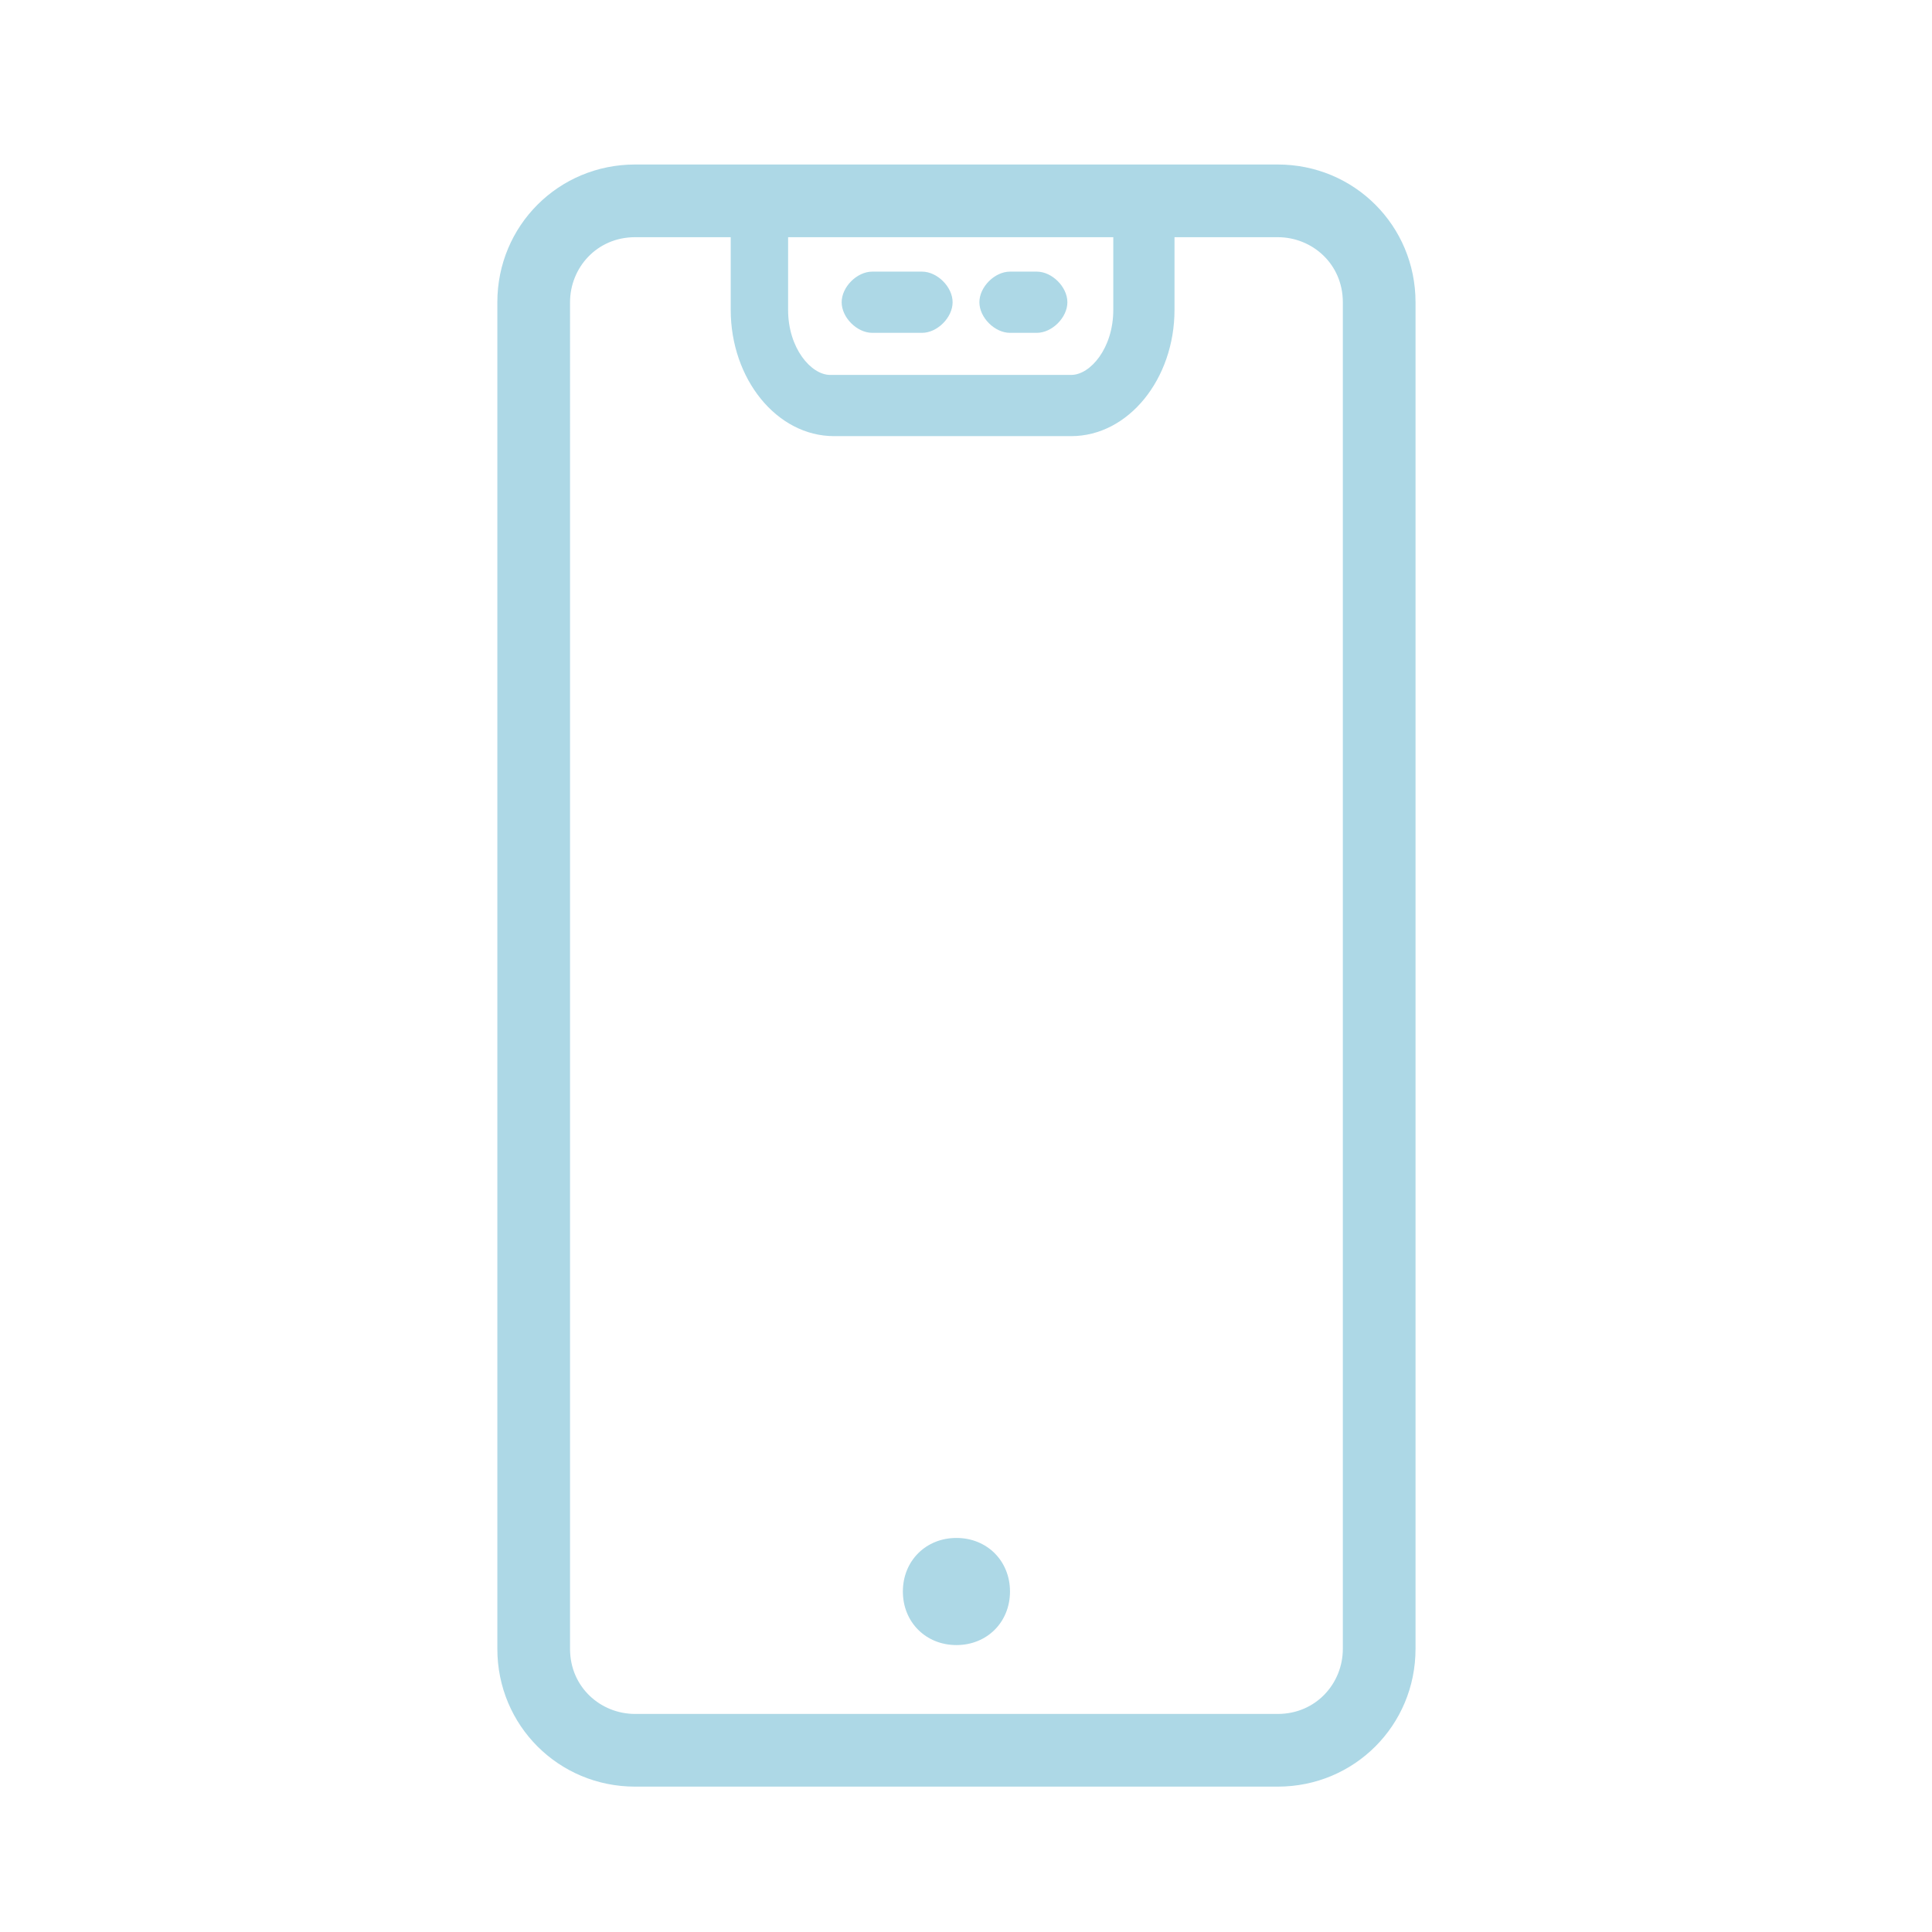 <svg version="1.1" id="Layer_1" xmlns="http://www.w3.org/2000/svg" xmlns:xlink="http://www.w3.org/1999/xlink" x="0px" y="0px"
  viewBox="0 0 50.5 50.5" style="enable-background:new 0 0 50.5 50.5;" xml:space="preserve">
  <path fill="#ADD8E6" d="M33.4,4.3H16.6c-2,0-3.6,1.6-3.6,3.6v35.2c0,2,1.6,3.6,3.6,3.6h16.8c2,0,3.6-1.6,3.6-3.6V7.9C37,5.9,35.4,4.3,33.4,4.3z M20.6,6.2h0.1h8.4v1.9c0,1-0.6,1.7-1.1,1.7h-6.3c-0.5,0-1.1-0.7-1.1-1.7V6.2z M35.1,43.1c0,0.9-0.7,1.7-1.7,1.7H16.6 c-0.9,0-1.7-0.7-1.7-1.7V7.9c0-0.9,0.7-1.7,1.7-1.7h2.5v1.9c0,1.8,1.2,3.3,2.7,3.3H28c1.5,0,2.7-1.5,2.7-3.3V6.2h2.7 c0.9,0,1.7,0.7,1.7,1.7C35.1,7.9,35.1,43.1,35.1,43.1z M26.4,41.6c0,0.8-0.6,1.4-1.4,1.4s-1.4-0.6-1.4-1.4c0-0.8,0.6-1.4,1.4-1.4 S26.4,40.8,26.4,41.6z M22,7.9c0-0.4,0.4-0.8,0.8-0.8h1.3c0.4,0,0.8,0.4,0.8,0.8s-0.4,0.8-0.8,0.8h-1.3C22.4,8.7,22,8.3,22,7.9z M25.6,7.9c0-0.4,0.4-0.8,0.8-0.8h0.7c0.4,0,0.8,0.4,0.8,0.8s-0.4,0.8-0.8,0.8h-0.7C26,8.7,25.6,8.3,25.6,7.9z"/>
</svg>

